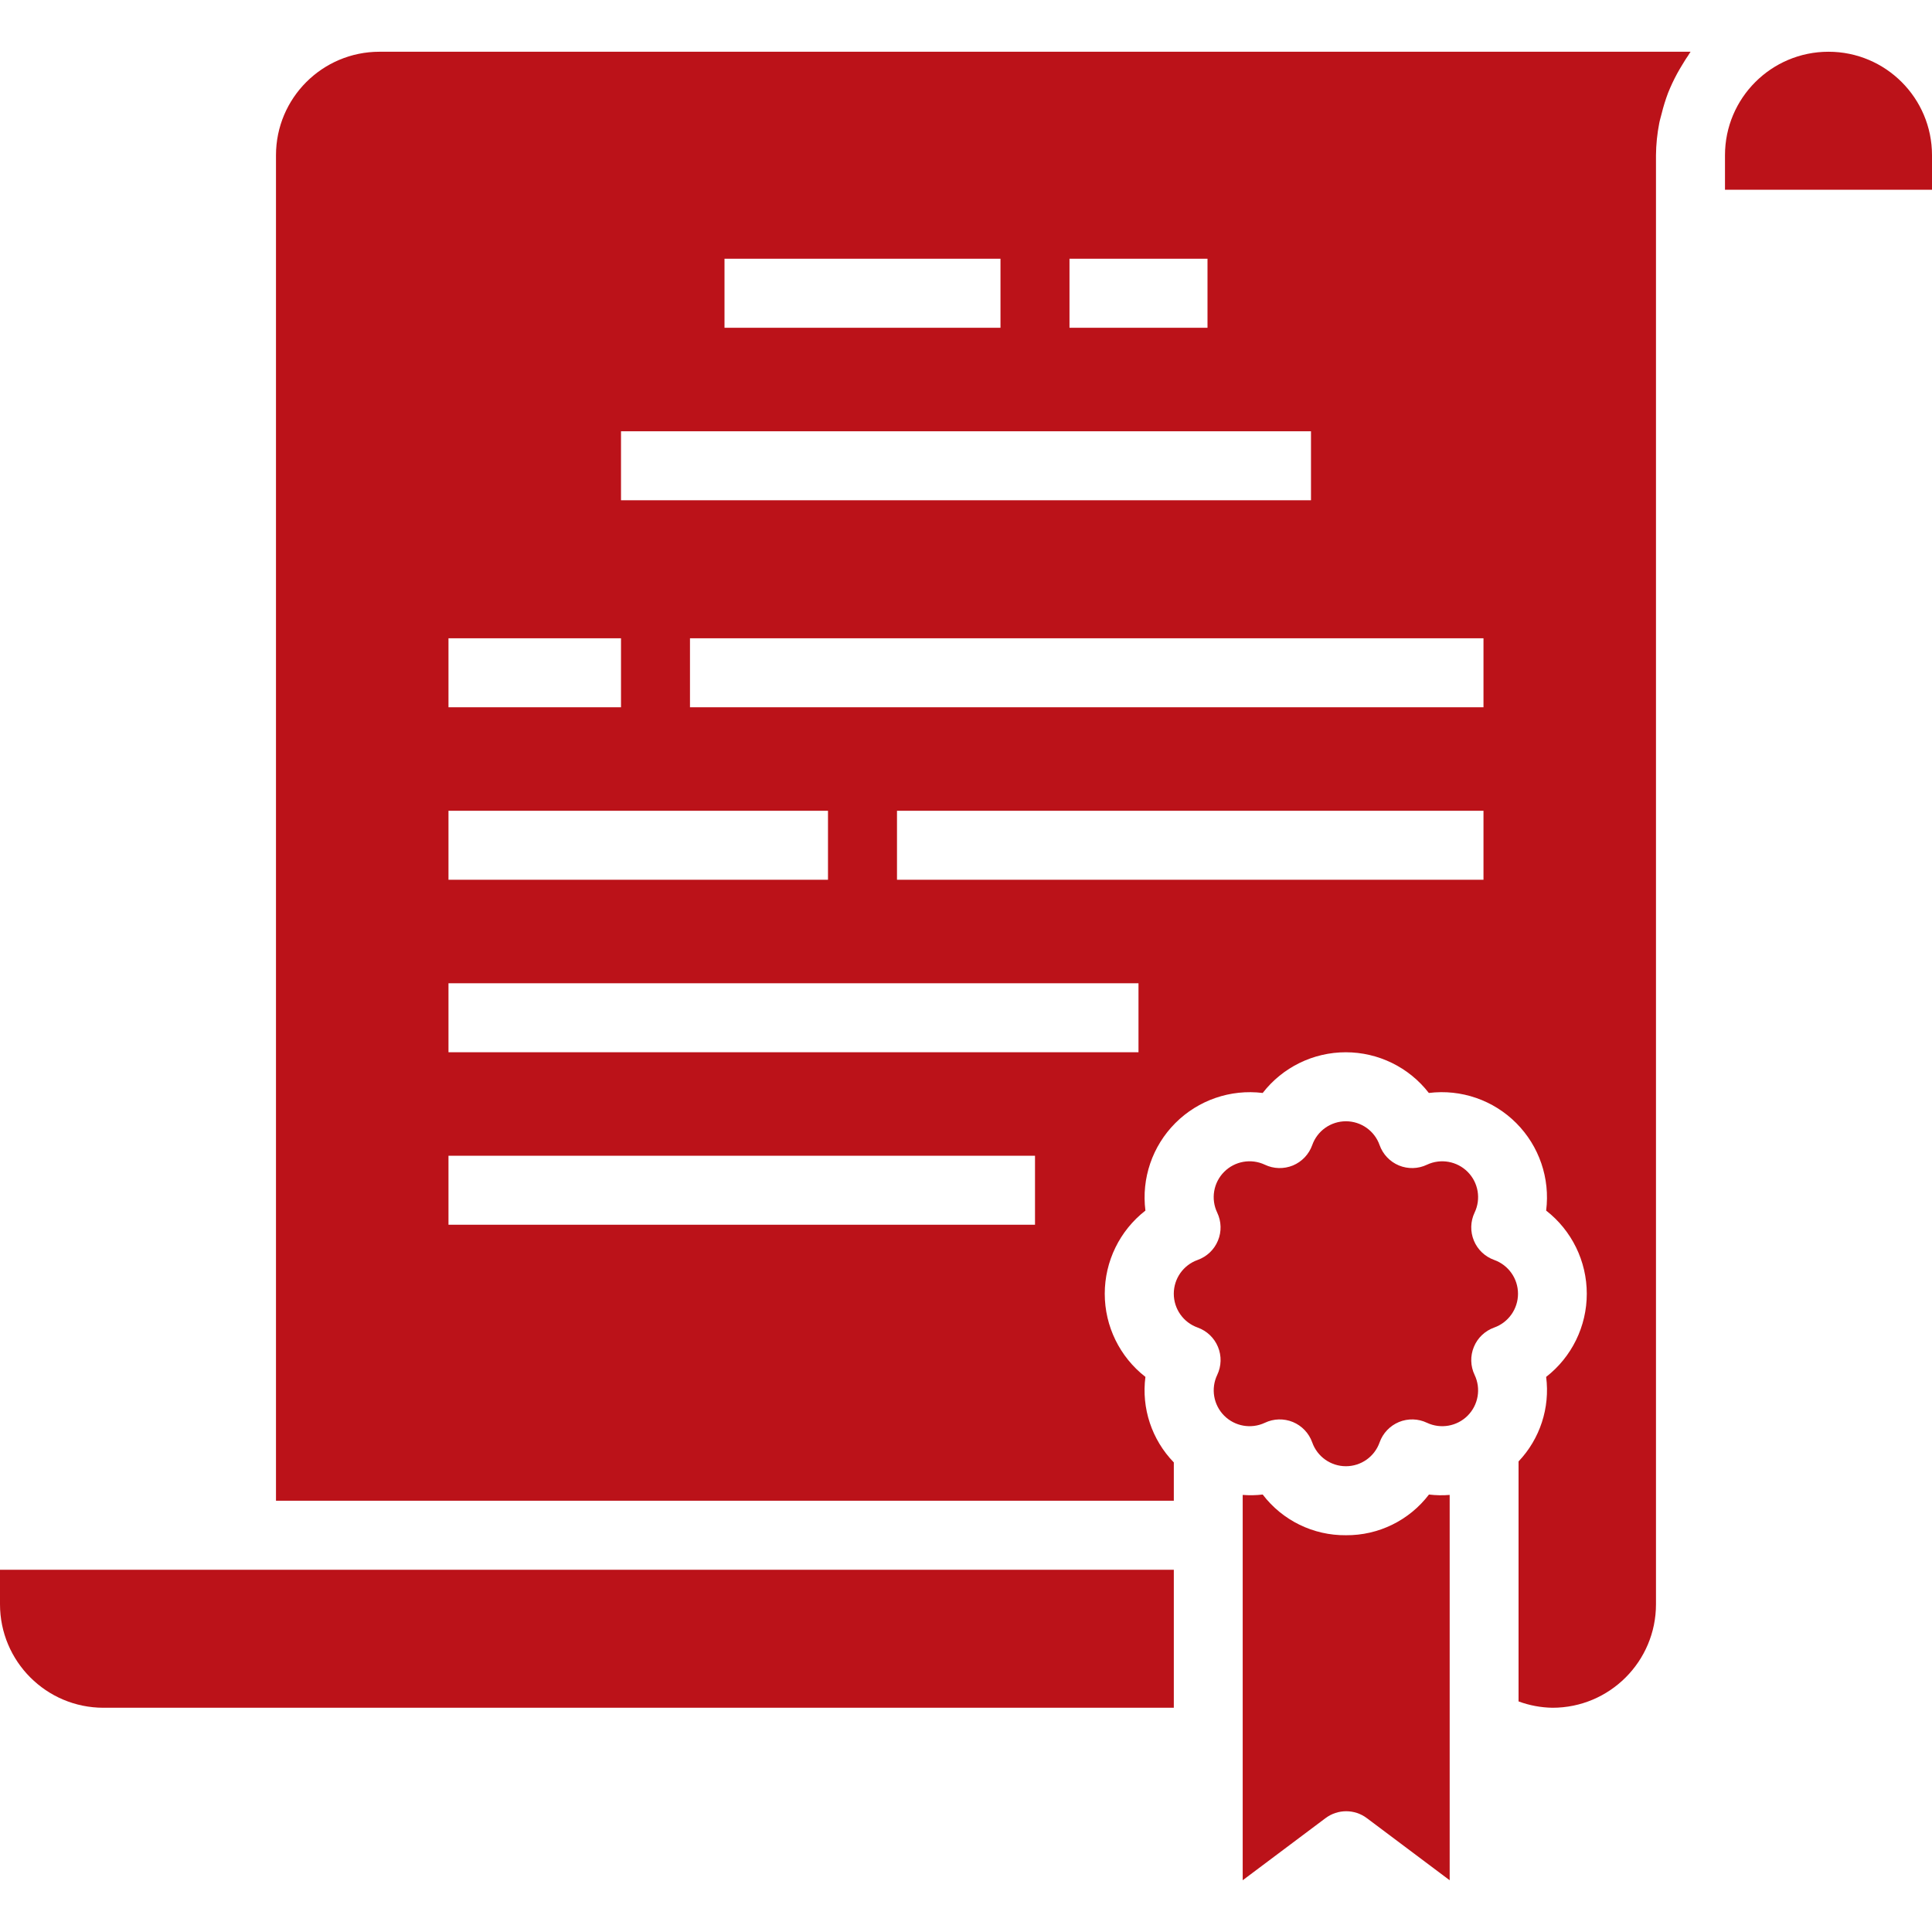 <svg width="60" height="60" viewBox="0 0 60 60" fill="none" xmlns="http://www.w3.org/2000/svg">
<path d="M41.8 47.678C40.787 47.688 39.828 47.22 39.214 46.414C39.008 46.439 38.8 46.442 38.593 46.426V58.393L41.164 56.465C41.545 56.178 42.069 56.178 42.45 56.465L45.021 58.393V46.426C44.807 46.444 44.592 46.44 44.378 46.414C43.765 47.218 42.81 47.686 41.8 47.678V47.678Z" fill="#BB1219"/>
<path d="M0 49.821C0 51.596 1.439 53.036 3.214 53.036H36.454V48.75H0L0 49.821Z" fill="#BB1219"/>
<path d="M46.404 39.129C46.118 39.027 45.888 38.809 45.773 38.529C45.657 38.249 45.664 37.933 45.795 37.658C45.998 37.234 45.912 36.727 45.58 36.394C45.248 36.06 44.742 35.971 44.316 36.171C44.043 36.302 43.726 36.31 43.446 36.195C43.165 36.078 42.947 35.849 42.845 35.563C42.689 35.119 42.269 34.822 41.799 34.822C41.328 34.822 40.908 35.119 40.752 35.563C40.65 35.849 40.432 36.078 40.152 36.195C39.871 36.31 39.554 36.302 39.281 36.171C38.854 35.97 38.348 36.06 38.016 36.394C37.684 36.728 37.598 37.235 37.802 37.66C37.932 37.933 37.941 38.249 37.824 38.529C37.709 38.809 37.48 39.026 37.194 39.129C36.75 39.286 36.453 39.707 36.453 40.178C36.453 40.65 36.75 41.071 37.194 41.228C37.48 41.331 37.709 41.548 37.825 41.829C37.941 42.108 37.933 42.425 37.802 42.699C37.599 43.123 37.685 43.63 38.017 43.964C38.349 44.297 38.855 44.386 39.281 44.186C39.554 44.055 39.871 44.047 40.152 44.162C40.432 44.279 40.65 44.508 40.752 44.794C40.908 45.238 41.328 45.535 41.799 45.535C42.269 45.535 42.689 45.238 42.845 44.794C42.947 44.508 43.165 44.279 43.446 44.162C43.726 44.047 44.043 44.055 44.316 44.186C44.742 44.386 45.248 44.297 45.58 43.964C45.912 43.63 45.998 43.123 45.795 42.699C45.664 42.424 45.657 42.108 45.773 41.828C45.888 41.548 46.118 41.33 46.404 41.228C46.847 41.069 47.143 40.649 47.143 40.178C47.143 39.708 46.847 39.288 46.404 39.129V39.129Z" fill="#BB1219"/>
<path d="M8.571 4.821V46.607H36.454V45.417C35.77 44.712 35.445 43.734 35.572 42.761C34.775 42.141 34.309 41.188 34.309 40.179C34.309 39.169 34.775 38.216 35.572 37.596C35.445 36.596 35.788 35.593 36.5 34.879C37.212 34.165 38.213 33.82 39.214 33.943C39.833 33.145 40.785 32.679 41.794 32.679C42.803 32.679 43.756 33.145 44.374 33.943C45.375 33.819 46.377 34.164 47.089 34.879C47.801 35.593 48.144 36.596 48.017 37.596C48.814 38.216 49.279 39.169 49.279 40.179C49.279 41.188 48.814 42.141 48.017 42.761C48.141 43.72 47.826 44.685 47.16 45.386V52.839C47.497 52.964 47.854 53.03 48.214 53.036C49.989 53.036 51.428 51.596 51.428 49.822V4.821C51.431 4.488 51.465 4.155 51.529 3.827C51.548 3.725 51.58 3.629 51.604 3.529C51.657 3.311 51.724 3.097 51.803 2.886C51.845 2.78 51.89 2.679 51.938 2.576C52.03 2.38 52.133 2.191 52.247 2.008C52.303 1.918 52.354 1.827 52.417 1.741C52.447 1.697 52.47 1.649 52.502 1.607H11.786C10.011 1.607 8.571 3.046 8.571 4.821V4.821ZM46.071 27.322H27.857V25.179H46.071V27.322ZM46.071 21.964H21.428V19.822H46.071V21.964ZM33.214 8.036H37.5V10.179H33.214V8.036ZM22.5 8.036H31.071V10.179H22.5V8.036ZM19.286 13.393H40.714V15.536H19.286V13.393ZM13.928 19.822H19.286V21.964H13.928V19.822ZM13.928 25.179H25.714V27.322H13.928V25.179ZM13.928 30.536H35.357V32.679H13.928V30.536ZM13.928 35.893H32.143V38.036H13.928V35.893Z" fill="#BB1219"/>
<path d="M56.786 1.607C55.011 1.607 53.571 3.046 53.571 4.821V5.893H60V4.821C60 3.046 58.561 1.607 56.786 1.607Z" fill="#BB1219"/>
</svg>

